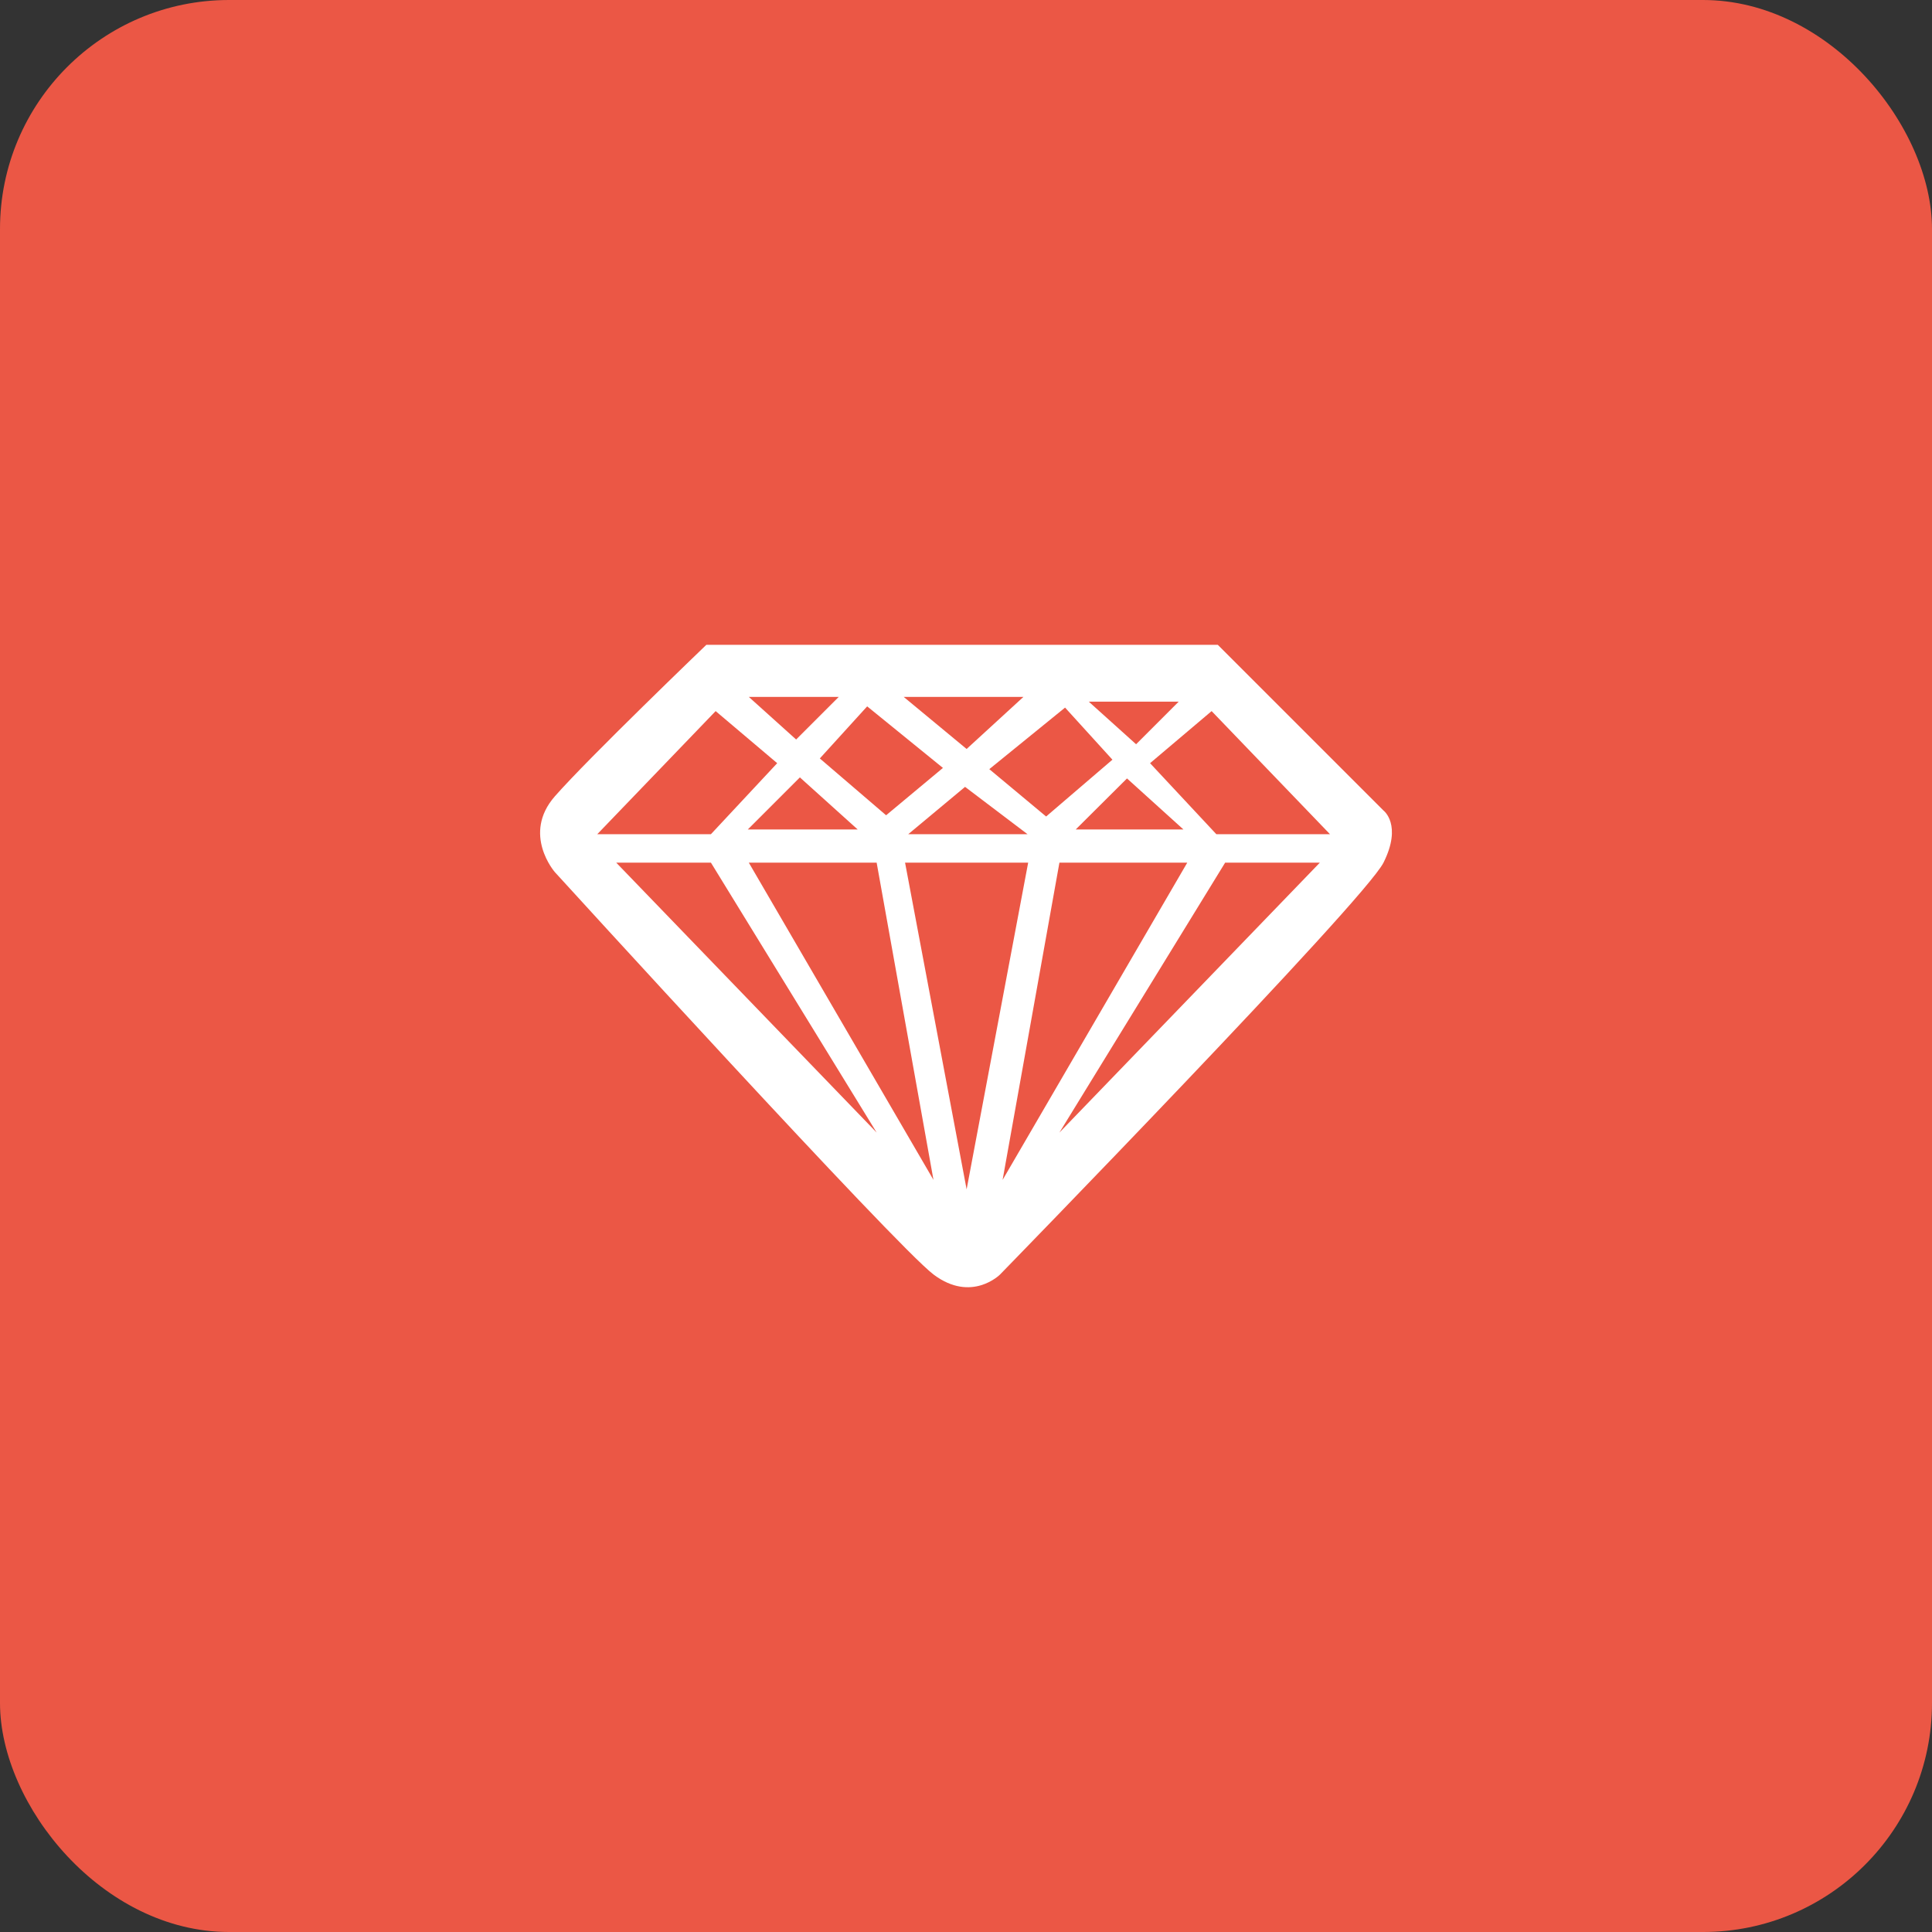 <svg xmlns="http://www.w3.org/2000/svg" viewBox="0 0 408 408"><rect x="0" y="0" width="408" height="408" fill="#333333" stroke="none"/><defs><style>.cls-1{fill:#eb5745;}.cls-2{fill:#fff;}</style></defs><g id="レイヤー_2" data-name="レイヤー 2"><g id="レイヤー_1-2" data-name="レイヤー 1"><rect class="cls-1" width="408" height="408" rx="48.37"/><path class="cls-2" d="M292.17,171.17l-35-35h-108s-25,24-32,32,0,16,0,16,72,79,80,85,14,0,14,0,77-79,81-87S292.17,171.17,292.17,171.17Zm-43.25-23-9,9-10-9Zm1,27H227.17L238,164.39Zm-15-14.74-14,12-12-10,16-13ZM217,176.17H191.8l12-10Zm-.87-29-12,11-13.29-11Zm-17,15-12,10-14-12,10-11Zm-18,13H157.92l11-11Zm-4-28-9,9-10-9Zm-26,3,13,11-14,15h-24Zm-21,32h20l35,57Zm28,0h27l12,67Zm46,69-13-69h26Zm19.6-69h27l-39,67Zm0,57,35-57h20Zm33.14-63-14-15,13-11,25,26Z"/></g></g></svg>